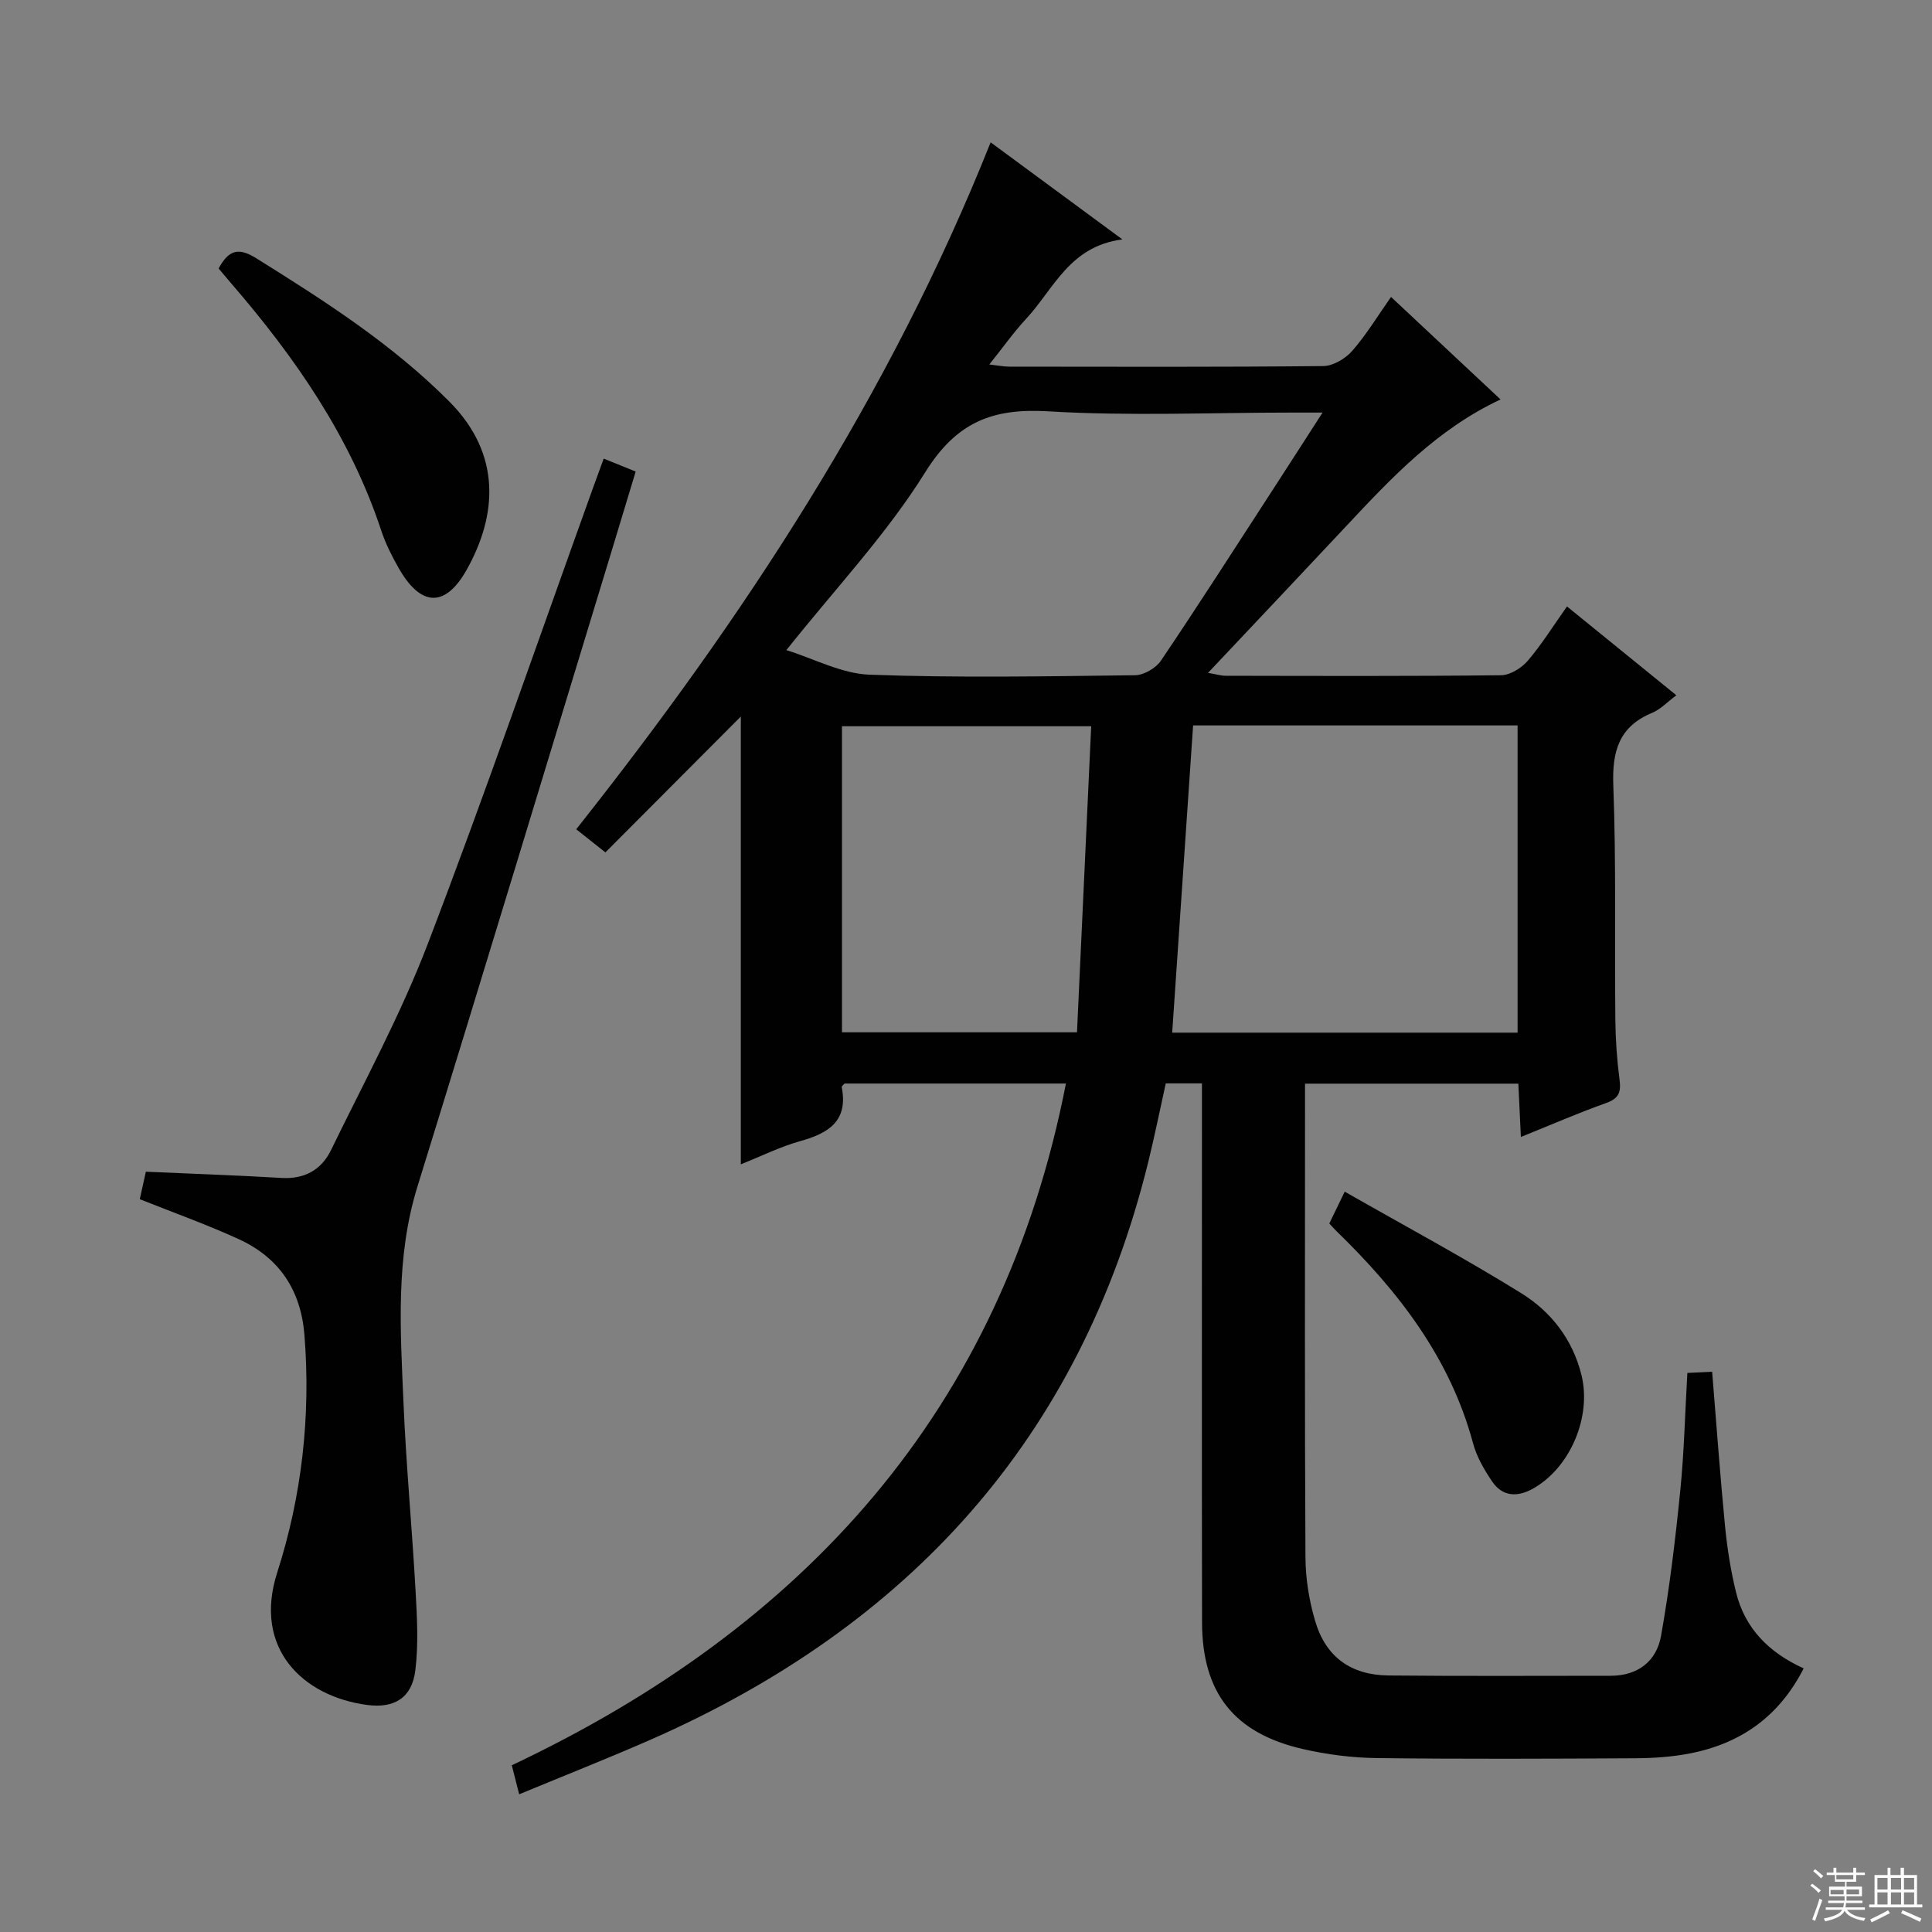 <svg enable-background="new 0 0 400 400" viewBox="0 0 400 400" xmlns="http://www.w3.org/2000/svg"><rect x="0" y="0" width="400" height="400" fill="#808080" stroke="none"/><g fill="#010102"><path d="m107.49 371.49c-.57-2.23-.93-3.66-1.53-6.01 60.45-28.55 101.52-73.45 114.73-141.15-15.31 0-30.57 0-45.83 0-.22.26-.63.55-.59.75 1.38 7-2.71 9.54-8.57 11.17-4.12 1.15-8.01 3.09-12.32 4.81 0-31.21 0-62.03 0-92.71-9.19 9.22-18.6 18.66-28.04 28.13-2.55-2.02-4.1-3.25-6.04-4.79 34.63-43.71 64.92-89.8 85.8-142.22 9.03 6.65 17.65 13 27.28 20.1-10.97 1.4-14.21 10.28-19.91 16.41-2.59 2.79-4.8 5.93-7.64 9.48 1.76.2 2.96.45 4.15.45 21.66.02 43.33.1 64.99-.12 2.04-.02 4.57-1.53 5.98-3.13 2.92-3.33 5.23-7.18 8.05-11.18 7.64 7.15 14.89 13.94 22.67 21.22-13.19 6.19-22.59 16.23-32 26.28-9.32 9.95-18.69 19.86-28.56 30.33 1.67.28 2.67.6 3.68.6 19 .03 38 .11 56.99-.11 1.88-.02 4.22-1.48 5.51-2.98 2.9-3.38 5.27-7.22 8.14-11.26 7.56 6.14 14.86 12.07 22.64 18.39-1.91 1.42-3.29 2.92-5 3.63-6.9 2.86-8.32 7.97-8.05 15.05.6 16.14.26 32.32.42 48.48.04 4.15.33 8.31.87 12.42.33 2.55-.11 3.89-2.75 4.83-5.76 2.05-11.38 4.5-17.68 7.04-.19-4.01-.35-7.4-.52-11.04-14.74 0-29.14 0-44.17 0v5.52c0 30.83-.08 61.66.09 92.49.02 4.42.75 8.97 2 13.21 2.19 7.47 7.39 11.23 15.21 11.31 15.33.15 30.66.06 45.99.06 5.65 0 9.49-3.04 10.42-8.25 1.77-9.94 2.97-20 3.98-30.05.8-7.93.98-15.92 1.47-24.4 1.6-.08 3.32-.16 5.13-.25.89 10.84 1.64 21.41 2.67 31.96.45 4.62 1.18 9.25 2.29 13.75 1.83 7.43 6.77 12.43 13.99 15.71-5.06 9.94-13 15.55-23.51 17.6-3.72.73-7.59.99-11.39 1.01-17.83.1-35.66.18-53.49-.04-5.11-.06-10.31-.73-15.29-1.87-14.27-3.27-20.86-11.66-20.88-26.26-.06-35.16-.02-70.32-.02-105.48 0-1.95 0-3.9 0-6.08-2.72 0-4.83 0-7.49 0-1.18 5.33-2.28 10.8-3.61 16.21-14.1 57.33-49.66 96.21-103.06 119.68-8.83 3.87-17.79 7.4-27.2 11.3zm206.71-157.69c0-21.49 0-42.51 0-63.61-22.48 0-44.57 0-67.18 0-1.44 21.23-2.88 42.31-4.33 63.61zm-151.39-79.2c5.71 1.77 11.41 4.87 17.23 5.09 18.29.67 36.63.33 54.95.11 1.84-.02 4.33-1.48 5.38-3.03 7.9-11.71 15.52-23.62 23.21-35.47 3.22-4.96 6.41-9.94 10.24-15.88-2.84 0-4.6 0-6.36 0-16.82 0-33.68.75-50.44-.26-11.57-.69-19 2.24-25.47 12.63-8.02 12.87-18.65 24.12-28.74 36.81zm11.51 79.13h48.66c.98-21.23 1.96-42.23 2.94-63.37-17.79 0-34.67 0-51.6 0z"/><path d="m28.94 248.28c.44-1.97.89-4.02 1.26-5.69 9.59.43 18.85.74 28.11 1.29 4.76.28 8.25-1.71 10.21-5.74 6.89-14.17 14.46-28.1 20.07-42.78 11.98-31.3 22.9-63.01 34.26-94.55.67-1.85 1.35-3.7 2.14-5.86 2.25.91 4.17 1.69 6.62 2.68-1.71 5.67-3.37 11.18-5.05 16.69-13.36 43.8-26.6 87.63-40.14 131.37-4.55 14.71-3.52 29.64-2.89 44.57.55 13.11 1.79 26.18 2.52 39.28.3 5.42.6 10.93-.06 16.29-.7 5.67-4.31 7.92-10 7.16-13.3-1.78-23.65-11.7-18.59-27.44 5.08-15.79 6.97-32.38 5.63-49.16-.75-9.35-5.26-16.04-13.67-19.87-6.6-3.02-13.45-5.46-20.42-8.24z"/><path d="m45.26 55.59c2.17-4.01 4.25-4.33 7.81-2.11 14.13 8.81 28.09 17.74 39.95 29.65 11.06 11.1 9.74 23.83 3.66 34.73-4.51 8.09-9.6 7.76-14.17-.3-1.39-2.45-2.68-5.01-3.56-7.66-6.43-19.48-17.84-35.9-31.08-51.23-.85-1.01-1.7-2.02-2.61-3.08z"/><path d="m275.22 253.31c.85-1.76 1.69-3.5 3.19-6.59 12.53 7.15 24.77 13.72 36.56 21.03 6.14 3.81 10.6 9.51 12.44 16.87 2.17 8.65-2.28 19.28-10.07 23.61-3.18 1.77-6.25 1.65-8.38-1.47-1.66-2.43-3.23-5.14-3.98-7.95-4.76-17.68-15.45-31.45-28.26-43.9-.47-.45-.9-.96-1.5-1.6z"/></g><path d="m374.8 390.4.4-.4c.7.5 1.3 1 1.8 1.4l-.5.5c-.5-.6-1.1-1.1-1.7-1.5zm1 7.3-.6-.3c.5-1.4 1.1-2.8 1.5-4.3.2.1.4.2.6.3-.5 1.3-1 2.8-1.5 4.3zm-.4-10.3.4-.4c.4.3 1 .8 1.7 1.4l-.5.5c-.4-.5-1-1-1.6-1.5zm2.5.3h1.7v-1h.6v1h3.5v-1h.6v1h1.8v.5h-1.8v1.4h-2v1h3.2v2h-3.2v.9h3.3v.5h-3.4c0 .3-.1.6-.1.9h4v.5h-3.7c.7.9 1.9 1.5 3.8 1.7-.1.2-.2.4-.3.6-2.1-.4-3.5-1.1-4-2.1-.4 1-1.8 1.7-4 2.2-.1-.2-.2-.4-.3-.6 2.1-.4 3.4-1 3.8-1.8h-3.4v-.5h3.6c.1-.3.1-.6.2-.9h-3.3v-.5h3.4c0-.3 0-.6 0-.9h-3.2v-2h3.3v-1h-2.1v-1.4h-1.7v-.5zm1.1 3.5v1h2.7c0-.3 0-.4 0-.4 0-.1 0-.2 0-.2 0-.1 0-.2 0-.3h-2.7zm1.2-3v.9h3.5v-.9zm4.7 3h-2.6v.6.4h2.6z" fill="#fbfcfa"/><path d="m393.6 386.7h.6v1.5h2.7v6.1h1.1v.6h-11v-.6h1.1v-6.1h2.7v-1.5h.6v1.5h2.1v-1.5zm-2.7 8.8.4.6c-1.2.6-2.5 1.3-3.8 1.9-.1-.2-.2-.4-.3-.6 1.2-.6 2.5-1.2 3.7-1.9zm-2.2-6.7v2.4h2.1v-2.4zm0 3v2.5h2.1v-2.5zm2.8-3v2.4h2.1v-2.4zm0 3v2.5h2.1v-2.5zm6 6.1c-1.4-.7-2.7-1.3-3.9-1.8l.3-.6c1.5.6 2.7 1.2 3.9 1.7zm-1.2-9.1h-2.1v2.4h2.1zm-2.1 3v2.5h2.1v-2.5z" fill="#fbfcfa"/></svg>